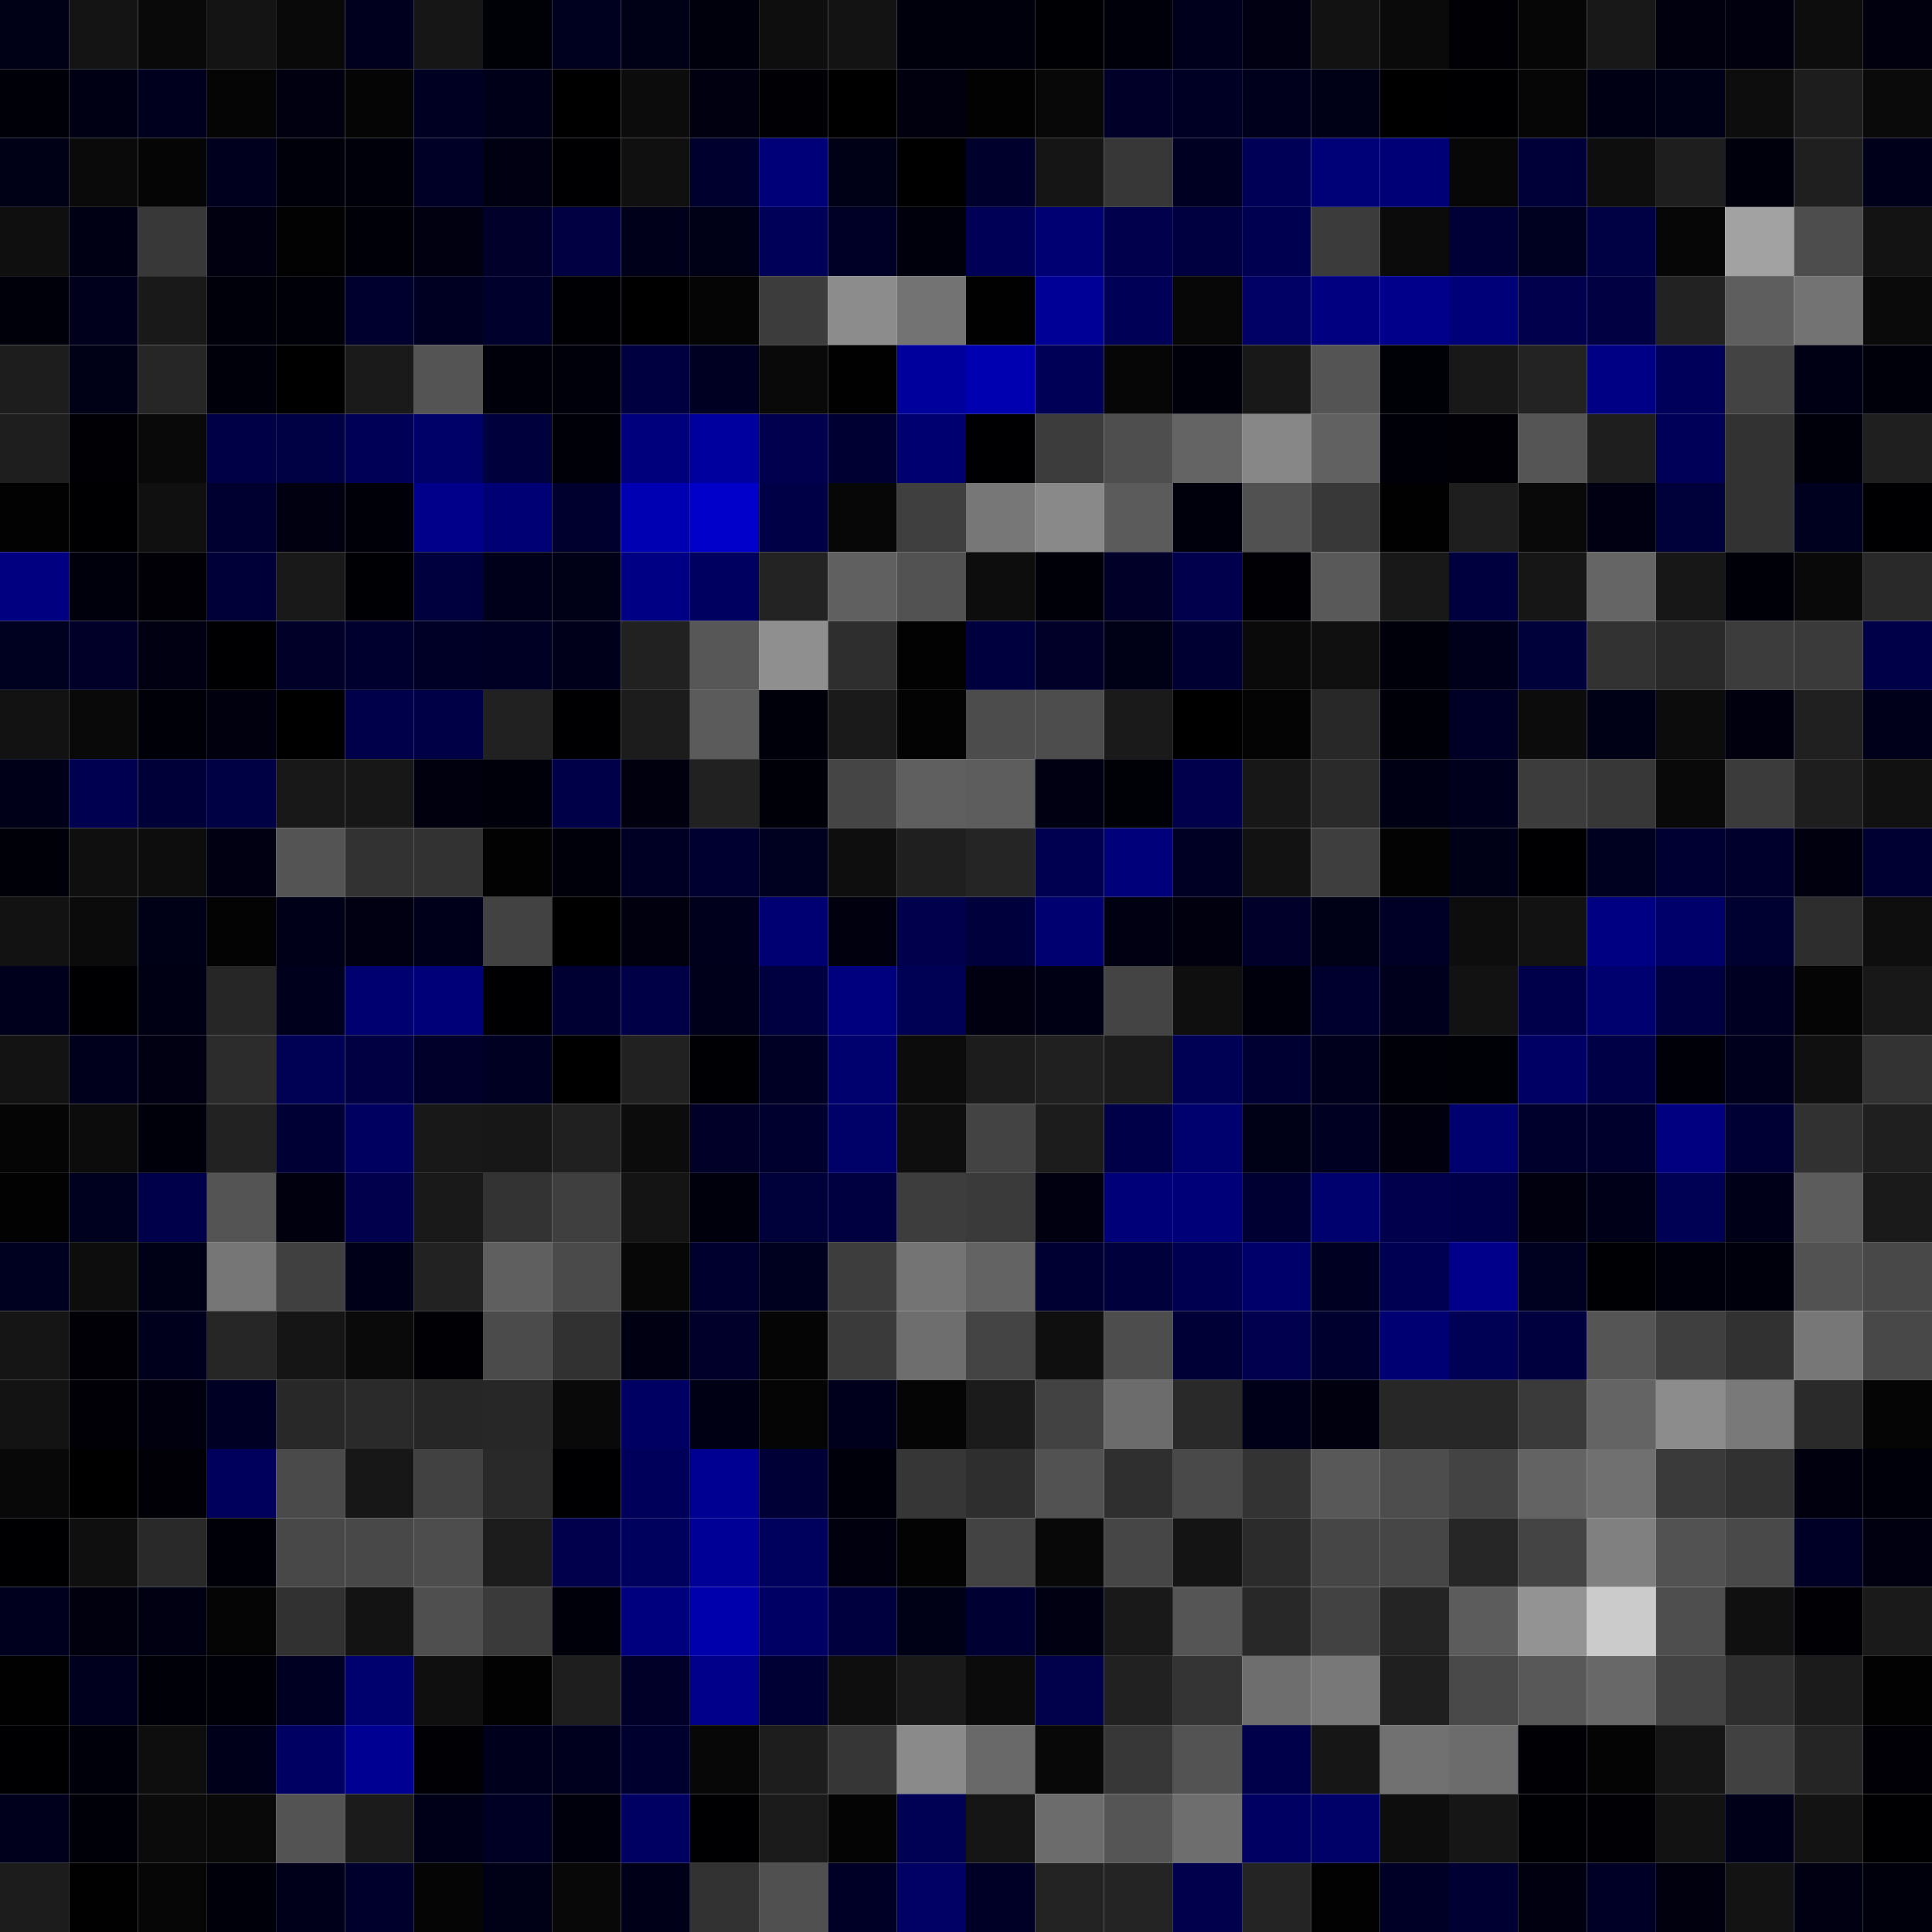 <svg xmlns="http://www.w3.org/2000/svg" width="56" height="56" viewBox="0 0 56 56"><g class="weights_image" id="node-514" stroke="none"><rect x="0" y="0" width="2" height="2" fill="#000017"/><rect x="2" y="0" width="2" height="2" fill="#141414"/><rect x="4" y="0" width="2" height="2" fill="#090909"/><rect x="6" y="0" width="2" height="2" fill="#141414"/><rect x="8" y="0" width="2" height="2" fill="#090909"/><rect x="10" y="0" width="2" height="2" fill="#00001e"/><rect x="12" y="0" width="2" height="2" fill="#161616"/><rect x="14" y="0" width="2" height="2" fill="#000007"/><rect x="16" y="0" width="2" height="2" fill="#00001f"/><rect x="18" y="0" width="2" height="2" fill="#000017"/><rect x="20" y="0" width="2" height="2" fill="#00000c"/><rect x="22" y="0" width="2" height="2" fill="#0e0e0e"/><rect x="24" y="0" width="2" height="2" fill="#131313"/><rect x="26" y="0" width="2" height="2" fill="#00000d"/><rect x="28" y="0" width="2" height="2" fill="#00000d"/><rect x="30" y="0" width="2" height="2" fill="#000004"/><rect x="32" y="0" width="2" height="2" fill="#00000a"/><rect x="34" y="0" width="2" height="2" fill="#00001c"/><rect x="36" y="0" width="2" height="2" fill="#000012"/><rect x="38" y="0" width="2" height="2" fill="#121212"/><rect x="40" y="0" width="2" height="2" fill="#0a0a0a"/><rect x="42" y="0" width="2" height="2" fill="#000005"/><rect x="44" y="0" width="2" height="2" fill="#060606"/><rect x="46" y="0" width="2" height="2" fill="#181818"/><rect x="48" y="0" width="2" height="2" fill="#00000e"/><rect x="50" y="0" width="2" height="2" fill="#00000f"/><rect x="52" y="0" width="2" height="2" fill="#0d0d0d"/><rect x="54" y="0" width="2" height="2" fill="#00000e"/><rect x="0" y="2" width="2" height="2" fill="#000008"/><rect x="2" y="2" width="2" height="2" fill="#000015"/><rect x="4" y="2" width="2" height="2" fill="#00001e"/><rect x="6" y="2" width="2" height="2" fill="#050505"/><rect x="8" y="2" width="2" height="2" fill="#000010"/><rect x="10" y="2" width="2" height="2" fill="#050505"/><rect x="12" y="2" width="2" height="2" fill="#000022"/><rect x="14" y="2" width="2" height="2" fill="#000019"/><rect x="16" y="2" width="2" height="2" fill="#000000"/><rect x="18" y="2" width="2" height="2" fill="#0c0c0c"/><rect x="20" y="2" width="2" height="2" fill="#000011"/><rect x="22" y="2" width="2" height="2" fill="#000005"/><rect x="24" y="2" width="2" height="2" fill="#000000"/><rect x="26" y="2" width="2" height="2" fill="#00000e"/><rect x="28" y="2" width="2" height="2" fill="#020202"/><rect x="30" y="2" width="2" height="2" fill="#080808"/><rect x="32" y="2" width="2" height="2" fill="#000029"/><rect x="34" y="2" width="2" height="2" fill="#000024"/><rect x="36" y="2" width="2" height="2" fill="#00001c"/><rect x="38" y="2" width="2" height="2" fill="#000016"/><rect x="40" y="2" width="2" height="2" fill="#000001"/><rect x="42" y="2" width="2" height="2" fill="#000002"/><rect x="44" y="2" width="2" height="2" fill="#060606"/><rect x="46" y="2" width="2" height="2" fill="#000014"/><rect x="48" y="2" width="2" height="2" fill="#000016"/><rect x="50" y="2" width="2" height="2" fill="#0d0d0d"/><rect x="52" y="2" width="2" height="2" fill="#1d1d1d"/><rect x="54" y="2" width="2" height="2" fill="#0a0a0a"/><rect x="0" y="4" width="2" height="2" fill="#000016"/><rect x="2" y="4" width="2" height="2" fill="#0a0a0a"/><rect x="4" y="4" width="2" height="2" fill="#050505"/><rect x="6" y="4" width="2" height="2" fill="#00001e"/><rect x="8" y="4" width="2" height="2" fill="#00000b"/><rect x="10" y="4" width="2" height="2" fill="#00000a"/><rect x="12" y="4" width="2" height="2" fill="#000027"/><rect x="14" y="4" width="2" height="2" fill="#000013"/><rect x="16" y="4" width="2" height="2" fill="#000002"/><rect x="18" y="4" width="2" height="2" fill="#101010"/><rect x="20" y="4" width="2" height="2" fill="#00002f"/><rect x="22" y="4" width="2" height="2" fill="#000078"/><rect x="24" y="4" width="2" height="2" fill="#000016"/><rect x="26" y="4" width="2" height="2" fill="#000001"/><rect x="28" y="4" width="2" height="2" fill="#00002d"/><rect x="30" y="4" width="2" height="2" fill="#151515"/><rect x="32" y="4" width="2" height="2" fill="#373737"/><rect x="34" y="4" width="2" height="2" fill="#000023"/><rect x="36" y="4" width="2" height="2" fill="#000057"/><rect x="38" y="4" width="2" height="2" fill="#000077"/><rect x="40" y="4" width="2" height="2" fill="#000076"/><rect x="42" y="4" width="2" height="2" fill="#070707"/><rect x="44" y="4" width="2" height="2" fill="#000038"/><rect x="46" y="4" width="2" height="2" fill="#0e0e0e"/><rect x="48" y="4" width="2" height="2" fill="#1e1e1e"/><rect x="50" y="4" width="2" height="2" fill="#00000c"/><rect x="52" y="4" width="2" height="2" fill="#1f1f1f"/><rect x="54" y="4" width="2" height="2" fill="#00001b"/><rect x="0" y="6" width="2" height="2" fill="#0f0f0f"/><rect x="2" y="6" width="2" height="2" fill="#000014"/><rect x="4" y="6" width="2" height="2" fill="#383838"/><rect x="6" y="6" width="2" height="2" fill="#000010"/><rect x="8" y="6" width="2" height="2" fill="#020202"/><rect x="10" y="6" width="2" height="2" fill="#000009"/><rect x="12" y="6" width="2" height="2" fill="#000011"/><rect x="14" y="6" width="2" height="2" fill="#00002b"/><rect x="16" y="6" width="2" height="2" fill="#000042"/><rect x="18" y="6" width="2" height="2" fill="#00001b"/><rect x="20" y="6" width="2" height="2" fill="#000017"/><rect x="22" y="6" width="2" height="2" fill="#000059"/><rect x="24" y="6" width="2" height="2" fill="#000027"/><rect x="26" y="6" width="2" height="2" fill="#00000c"/><rect x="28" y="6" width="2" height="2" fill="#000057"/><rect x="30" y="6" width="2" height="2" fill="#000072"/><rect x="32" y="6" width="2" height="2" fill="#00004d"/><rect x="34" y="6" width="2" height="2" fill="#000040"/><rect x="36" y="6" width="2" height="2" fill="#000050"/><rect x="38" y="6" width="2" height="2" fill="#3b3b3b"/><rect x="40" y="6" width="2" height="2" fill="#0b0b0b"/><rect x="42" y="6" width="2" height="2" fill="#000037"/><rect x="44" y="6" width="2" height="2" fill="#000021"/><rect x="46" y="6" width="2" height="2" fill="#000045"/><rect x="48" y="6" width="2" height="2" fill="#060606"/><rect x="50" y="6" width="2" height="2" fill="#a2a2a2"/><rect x="52" y="6" width="2" height="2" fill="#4d4d4d"/><rect x="54" y="6" width="2" height="2" fill="#131313"/><rect x="0" y="8" width="2" height="2" fill="#00000a"/><rect x="2" y="8" width="2" height="2" fill="#00001d"/><rect x="4" y="8" width="2" height="2" fill="#191919"/><rect x="6" y="8" width="2" height="2" fill="#00000b"/><rect x="8" y="8" width="2" height="2" fill="#000008"/><rect x="10" y="8" width="2" height="2" fill="#00002e"/><rect x="12" y="8" width="2" height="2" fill="#000023"/><rect x="14" y="8" width="2" height="2" fill="#00002d"/><rect x="16" y="8" width="2" height="2" fill="#000004"/><rect x="18" y="8" width="2" height="2" fill="#000000"/><rect x="20" y="8" width="2" height="2" fill="#050505"/><rect x="22" y="8" width="2" height="2" fill="#3c3c3c"/><rect x="24" y="8" width="2" height="2" fill="#8c8c8c"/><rect x="26" y="8" width="2" height="2" fill="#737373"/><rect x="28" y="8" width="2" height="2" fill="#010101"/><rect x="30" y="8" width="2" height="2" fill="#000096"/><rect x="32" y="8" width="2" height="2" fill="#000056"/><rect x="34" y="8" width="2" height="2" fill="#070707"/><rect x="36" y="8" width="2" height="2" fill="#000065"/><rect x="38" y="8" width="2" height="2" fill="#000080"/><rect x="40" y="8" width="2" height="2" fill="#00008b"/><rect x="42" y="8" width="2" height="2" fill="#000078"/><rect x="44" y="8" width="2" height="2" fill="#00004d"/><rect x="46" y="8" width="2" height="2" fill="#000043"/><rect x="48" y="8" width="2" height="2" fill="#222222"/><rect x="50" y="8" width="2" height="2" fill="#5e5e5e"/><rect x="52" y="8" width="2" height="2" fill="#737373"/><rect x="54" y="8" width="2" height="2" fill="#0a0a0a"/><rect x="0" y="10" width="2" height="2" fill="#1d1d1d"/><rect x="2" y="10" width="2" height="2" fill="#000017"/><rect x="4" y="10" width="2" height="2" fill="#262626"/><rect x="6" y="10" width="2" height="2" fill="#00000b"/><rect x="8" y="10" width="2" height="2" fill="#000001"/><rect x="10" y="10" width="2" height="2" fill="#1a1a1a"/><rect x="12" y="10" width="2" height="2" fill="#545454"/><rect x="14" y="10" width="2" height="2" fill="#00000a"/><rect x="16" y="10" width="2" height="2" fill="#00000b"/><rect x="18" y="10" width="2" height="2" fill="#000041"/><rect x="20" y="10" width="2" height="2" fill="#000022"/><rect x="22" y="10" width="2" height="2" fill="#090909"/><rect x="24" y="10" width="2" height="2" fill="#010101"/><rect x="26" y="10" width="2" height="2" fill="#00009d"/><rect x="28" y="10" width="2" height="2" fill="#0000b1"/><rect x="30" y="10" width="2" height="2" fill="#000056"/><rect x="32" y="10" width="2" height="2" fill="#060606"/><rect x="34" y="10" width="2" height="2" fill="#00000b"/><rect x="36" y="10" width="2" height="2" fill="#181818"/><rect x="38" y="10" width="2" height="2" fill="#545454"/><rect x="40" y="10" width="2" height="2" fill="#000007"/><rect x="42" y="10" width="2" height="2" fill="#181818"/><rect x="44" y="10" width="2" height="2" fill="#232323"/><rect x="46" y="10" width="2" height="2" fill="#000085"/><rect x="48" y="10" width="2" height="2" fill="#00005b"/><rect x="50" y="10" width="2" height="2" fill="#434343"/><rect x="52" y="10" width="2" height="2" fill="#000015"/><rect x="54" y="10" width="2" height="2" fill="#00000a"/><rect x="0" y="12" width="2" height="2" fill="#1e1e1e"/><rect x="2" y="12" width="2" height="2" fill="#000005"/><rect x="4" y="12" width="2" height="2" fill="#090909"/><rect x="6" y="12" width="2" height="2" fill="#000046"/><rect x="8" y="12" width="2" height="2" fill="#000044"/><rect x="10" y="12" width="2" height="2" fill="#000056"/><rect x="12" y="12" width="2" height="2" fill="#000069"/><rect x="14" y="12" width="2" height="2" fill="#00003d"/><rect x="16" y="12" width="2" height="2" fill="#000008"/><rect x="18" y="12" width="2" height="2" fill="#00007d"/><rect x="20" y="12" width="2" height="2" fill="#00009f"/><rect x="22" y="12" width="2" height="2" fill="#00004e"/><rect x="24" y="12" width="2" height="2" fill="#000033"/><rect x="26" y="12" width="2" height="2" fill="#000070"/><rect x="28" y="12" width="2" height="2" fill="#000002"/><rect x="30" y="12" width="2" height="2" fill="#3c3c3c"/><rect x="32" y="12" width="2" height="2" fill="#4e4e4e"/><rect x="34" y="12" width="2" height="2" fill="#646464"/><rect x="36" y="12" width="2" height="2" fill="#878787"/><rect x="38" y="12" width="2" height="2" fill="#616161"/><rect x="40" y="12" width="2" height="2" fill="#000009"/><rect x="42" y="12" width="2" height="2" fill="#000006"/><rect x="44" y="12" width="2" height="2" fill="#555555"/><rect x="46" y="12" width="2" height="2" fill="#1e1e1e"/><rect x="48" y="12" width="2" height="2" fill="#000059"/><rect x="50" y="12" width="2" height="2" fill="#323232"/><rect x="52" y="12" width="2" height="2" fill="#00000b"/><rect x="54" y="12" width="2" height="2" fill="#1f1f1f"/><rect x="0" y="14" width="2" height="2" fill="#020202"/><rect x="2" y="14" width="2" height="2" fill="#000003"/><rect x="4" y="14" width="2" height="2" fill="#101010"/><rect x="6" y="14" width="2" height="2" fill="#000030"/><rect x="8" y="14" width="2" height="2" fill="#000011"/><rect x="10" y="14" width="2" height="2" fill="#000008"/><rect x="12" y="14" width="2" height="2" fill="#00008a"/><rect x="14" y="14" width="2" height="2" fill="#000075"/><rect x="16" y="14" width="2" height="2" fill="#00002f"/><rect x="18" y="14" width="2" height="2" fill="#0000b2"/><rect x="20" y="14" width="2" height="2" fill="#0000ca"/><rect x="22" y="14" width="2" height="2" fill="#000046"/><rect x="24" y="14" width="2" height="2" fill="#070707"/><rect x="26" y="14" width="2" height="2" fill="#3f3f3f"/><rect x="28" y="14" width="2" height="2" fill="#777777"/><rect x="30" y="14" width="2" height="2" fill="#898989"/><rect x="32" y="14" width="2" height="2" fill="#5b5b5b"/><rect x="34" y="14" width="2" height="2" fill="#00000c"/><rect x="36" y="14" width="2" height="2" fill="#515151"/><rect x="38" y="14" width="2" height="2" fill="#383838"/><rect x="40" y="14" width="2" height="2" fill="#010101"/><rect x="42" y="14" width="2" height="2" fill="#1e1e1e"/><rect x="44" y="14" width="2" height="2" fill="#090909"/><rect x="46" y="14" width="2" height="2" fill="#000013"/><rect x="48" y="14" width="2" height="2" fill="#00003b"/><rect x="50" y="14" width="2" height="2" fill="#323232"/><rect x="52" y="14" width="2" height="2" fill="#00001f"/><rect x="54" y="14" width="2" height="2" fill="#000002"/><rect x="0" y="16" width="2" height="2" fill="#000081"/><rect x="2" y="16" width="2" height="2" fill="#00000d"/><rect x="4" y="16" width="2" height="2" fill="#000006"/><rect x="6" y="16" width="2" height="2" fill="#000038"/><rect x="8" y="16" width="2" height="2" fill="#191919"/><rect x="10" y="16" width="2" height="2" fill="#000004"/><rect x="12" y="16" width="2" height="2" fill="#00003e"/><rect x="14" y="16" width="2" height="2" fill="#00001b"/><rect x="16" y="16" width="2" height="2" fill="#000017"/><rect x="18" y="16" width="2" height="2" fill="#000084"/><rect x="20" y="16" width="2" height="2" fill="#000060"/><rect x="22" y="16" width="2" height="2" fill="#232323"/><rect x="24" y="16" width="2" height="2" fill="#606060"/><rect x="26" y="16" width="2" height="2" fill="#525252"/><rect x="28" y="16" width="2" height="2" fill="#0d0d0d"/><rect x="30" y="16" width="2" height="2" fill="#000008"/><rect x="32" y="16" width="2" height="2" fill="#000028"/><rect x="34" y="16" width="2" height="2" fill="#00004d"/><rect x="36" y="16" width="2" height="2" fill="#000005"/><rect x="38" y="16" width="2" height="2" fill="#595959"/><rect x="40" y="16" width="2" height="2" fill="#181818"/><rect x="42" y="16" width="2" height="2" fill="#00003e"/><rect x="44" y="16" width="2" height="2" fill="#161616"/><rect x="46" y="16" width="2" height="2" fill="#656565"/><rect x="48" y="16" width="2" height="2" fill="#171717"/><rect x="50" y="16" width="2" height="2" fill="#000009"/><rect x="52" y="16" width="2" height="2" fill="#090909"/><rect x="54" y="16" width="2" height="2" fill="#292929"/><rect x="0" y="18" width="2" height="2" fill="#000020"/><rect x="2" y="18" width="2" height="2" fill="#000028"/><rect x="4" y="18" width="2" height="2" fill="#000012"/><rect x="6" y="18" width="2" height="2" fill="#000002"/><rect x="8" y="18" width="2" height="2" fill="#000029"/><rect x="10" y="18" width="2" height="2" fill="#00002f"/><rect x="12" y="18" width="2" height="2" fill="#000026"/><rect x="14" y="18" width="2" height="2" fill="#000024"/><rect x="16" y="18" width="2" height="2" fill="#00001a"/><rect x="18" y="18" width="2" height="2" fill="#212121"/><rect x="20" y="18" width="2" height="2" fill="#575757"/><rect x="22" y="18" width="2" height="2" fill="#8f8f8f"/><rect x="24" y="18" width="2" height="2" fill="#2e2e2e"/><rect x="26" y="18" width="2" height="2" fill="#020202"/><rect x="28" y="18" width="2" height="2" fill="#00003f"/><rect x="30" y="18" width="2" height="2" fill="#000028"/><rect x="32" y="18" width="2" height="2" fill="#000016"/><rect x="34" y="18" width="2" height="2" fill="#000032"/><rect x="36" y="18" width="2" height="2" fill="#0a0a0a"/><rect x="38" y="18" width="2" height="2" fill="#101010"/><rect x="40" y="18" width="2" height="2" fill="#00000a"/><rect x="42" y="18" width="2" height="2" fill="#00001b"/><rect x="44" y="18" width="2" height="2" fill="#00003a"/><rect x="46" y="18" width="2" height="2" fill="#323232"/><rect x="48" y="18" width="2" height="2" fill="#292929"/><rect x="50" y="18" width="2" height="2" fill="#3c3c3c"/><rect x="52" y="18" width="2" height="2" fill="#3a3a3a"/><rect x="54" y="18" width="2" height="2" fill="#000048"/><rect x="0" y="20" width="2" height="2" fill="#121212"/><rect x="2" y="20" width="2" height="2" fill="#090909"/><rect x="4" y="20" width="2" height="2" fill="#000008"/><rect x="6" y="20" width="2" height="2" fill="#00000e"/><rect x="8" y="20" width="2" height="2" fill="#000001"/><rect x="10" y="20" width="2" height="2" fill="#00004a"/><rect x="12" y="20" width="2" height="2" fill="#000046"/><rect x="14" y="20" width="2" height="2" fill="#212121"/><rect x="16" y="20" width="2" height="2" fill="#000003"/><rect x="18" y="20" width="2" height="2" fill="#1c1c1c"/><rect x="20" y="20" width="2" height="2" fill="#5b5b5b"/><rect x="22" y="20" width="2" height="2" fill="#00000b"/><rect x="24" y="20" width="2" height="2" fill="#1a1a1a"/><rect x="26" y="20" width="2" height="2" fill="#030303"/><rect x="28" y="20" width="2" height="2" fill="#4c4c4c"/><rect x="30" y="20" width="2" height="2" fill="#4d4d4d"/><rect x="32" y="20" width="2" height="2" fill="#1a1a1a"/><rect x="34" y="20" width="2" height="2" fill="#000001"/><rect x="36" y="20" width="2" height="2" fill="#040404"/><rect x="38" y="20" width="2" height="2" fill="#282828"/><rect x="40" y="20" width="2" height="2" fill="#000008"/><rect x="42" y="20" width="2" height="2" fill="#000027"/><rect x="44" y="20" width="2" height="2" fill="#0c0c0c"/><rect x="46" y="20" width="2" height="2" fill="#000017"/><rect x="48" y="20" width="2" height="2" fill="#0c0c0c"/><rect x="50" y="20" width="2" height="2" fill="#00000f"/><rect x="52" y="20" width="2" height="2" fill="#202020"/><rect x="54" y="20" width="2" height="2" fill="#00001a"/><rect x="0" y="22" width="2" height="2" fill="#000018"/><rect x="2" y="22" width="2" height="2" fill="#000051"/><rect x="4" y="22" width="2" height="2" fill="#000038"/><rect x="6" y="22" width="2" height="2" fill="#000044"/><rect x="8" y="22" width="2" height="2" fill="#181818"/><rect x="10" y="22" width="2" height="2" fill="#171717"/><rect x="12" y="22" width="2" height="2" fill="#00000e"/><rect x="14" y="22" width="2" height="2" fill="#00000b"/><rect x="16" y="22" width="2" height="2" fill="#000048"/><rect x="18" y="22" width="2" height="2" fill="#00000e"/><rect x="20" y="22" width="2" height="2" fill="#212121"/><rect x="22" y="22" width="2" height="2" fill="#000008"/><rect x="24" y="22" width="2" height="2" fill="#454545"/><rect x="26" y="22" width="2" height="2" fill="#5f5f5f"/><rect x="28" y="22" width="2" height="2" fill="#5d5d5d"/><rect x="30" y="22" width="2" height="2" fill="#000013"/><rect x="32" y="22" width="2" height="2" fill="#000007"/><rect x="34" y="22" width="2" height="2" fill="#00004d"/><rect x="36" y="22" width="2" height="2" fill="#171717"/><rect x="38" y="22" width="2" height="2" fill="#2a2a2a"/><rect x="40" y="22" width="2" height="2" fill="#000014"/><rect x="42" y="22" width="2" height="2" fill="#00001c"/><rect x="44" y="22" width="2" height="2" fill="#3c3c3c"/><rect x="46" y="22" width="2" height="2" fill="#373737"/><rect x="48" y="22" width="2" height="2" fill="#090909"/><rect x="50" y="22" width="2" height="2" fill="#3b3b3b"/><rect x="52" y="22" width="2" height="2" fill="#1e1e1e"/><rect x="54" y="22" width="2" height="2" fill="#111111"/><rect x="0" y="24" width="2" height="2" fill="#000008"/><rect x="2" y="24" width="2" height="2" fill="#0f0f0f"/><rect x="4" y="24" width="2" height="2" fill="#0d0d0d"/><rect x="6" y="24" width="2" height="2" fill="#000013"/><rect x="8" y="24" width="2" height="2" fill="#545454"/><rect x="10" y="24" width="2" height="2" fill="#323232"/><rect x="12" y="24" width="2" height="2" fill="#323232"/><rect x="14" y="24" width="2" height="2" fill="#020202"/><rect x="16" y="24" width="2" height="2" fill="#00000b"/><rect x="18" y="24" width="2" height="2" fill="#000025"/><rect x="20" y="24" width="2" height="2" fill="#000030"/><rect x="22" y="24" width="2" height="2" fill="#000020"/><rect x="24" y="24" width="2" height="2" fill="#0e0e0e"/><rect x="26" y="24" width="2" height="2" fill="#1f1f1f"/><rect x="28" y="24" width="2" height="2" fill="#252525"/><rect x="30" y="24" width="2" height="2" fill="#000051"/><rect x="32" y="24" width="2" height="2" fill="#00007b"/><rect x="34" y="24" width="2" height="2" fill="#000025"/><rect x="36" y="24" width="2" height="2" fill="#121212"/><rect x="38" y="24" width="2" height="2" fill="#3e3e3e"/><rect x="40" y="24" width="2" height="2" fill="#030303"/><rect x="42" y="24" width="2" height="2" fill="#000016"/><rect x="44" y="24" width="2" height="2" fill="#000002"/><rect x="46" y="24" width="2" height="2" fill="#000021"/><rect x="48" y="24" width="2" height="2" fill="#000032"/><rect x="50" y="24" width="2" height="2" fill="#00002d"/><rect x="52" y="24" width="2" height="2" fill="#00000f"/><rect x="54" y="24" width="2" height="2" fill="#000032"/><rect x="0" y="26" width="2" height="2" fill="#121212"/><rect x="2" y="26" width="2" height="2" fill="#0b0b0b"/><rect x="4" y="26" width="2" height="2" fill="#000017"/><rect x="6" y="26" width="2" height="2" fill="#030303"/><rect x="8" y="26" width="2" height="2" fill="#000018"/><rect x="10" y="26" width="2" height="2" fill="#000012"/><rect x="12" y="26" width="2" height="2" fill="#00001b"/><rect x="14" y="26" width="2" height="2" fill="#424242"/><rect x="16" y="26" width="2" height="2" fill="#000000"/><rect x="18" y="26" width="2" height="2" fill="#00000f"/><rect x="20" y="26" width="2" height="2" fill="#00001c"/><rect x="22" y="26" width="2" height="2" fill="#000072"/><rect x="24" y="26" width="2" height="2" fill="#00000f"/><rect x="26" y="26" width="2" height="2" fill="#00004d"/><rect x="28" y="26" width="2" height="2" fill="#00003c"/><rect x="30" y="26" width="2" height="2" fill="#000070"/><rect x="32" y="26" width="2" height="2" fill="#000013"/><rect x="34" y="26" width="2" height="2" fill="#00000e"/><rect x="36" y="26" width="2" height="2" fill="#00002b"/><rect x="38" y="26" width="2" height="2" fill="#000017"/><rect x="40" y="26" width="2" height="2" fill="#000027"/><rect x="42" y="26" width="2" height="2" fill="#0d0d0d"/><rect x="44" y="26" width="2" height="2" fill="#121212"/><rect x="46" y="26" width="2" height="2" fill="#000082"/><rect x="48" y="26" width="2" height="2" fill="#00006a"/><rect x="50" y="26" width="2" height="2" fill="#000031"/><rect x="52" y="26" width="2" height="2" fill="#2d2d2d"/><rect x="54" y="26" width="2" height="2" fill="#0e0e0e"/><rect x="0" y="28" width="2" height="2" fill="#00001c"/><rect x="2" y="28" width="2" height="2" fill="#000003"/><rect x="4" y="28" width="2" height="2" fill="#000015"/><rect x="6" y="28" width="2" height="2" fill="#262626"/><rect x="8" y="28" width="2" height="2" fill="#00001d"/><rect x="10" y="28" width="2" height="2" fill="#000070"/><rect x="12" y="28" width="2" height="2" fill="#000078"/><rect x="14" y="28" width="2" height="2" fill="#000003"/><rect x="16" y="28" width="2" height="2" fill="#000032"/><rect x="18" y="28" width="2" height="2" fill="#000047"/><rect x="20" y="28" width="2" height="2" fill="#00001b"/><rect x="22" y="28" width="2" height="2" fill="#000041"/><rect x="24" y="28" width="2" height="2" fill="#00007f"/><rect x="26" y="28" width="2" height="2" fill="#000055"/><rect x="28" y="28" width="2" height="2" fill="#000010"/><rect x="30" y="28" width="2" height="2" fill="#000015"/><rect x="32" y="28" width="2" height="2" fill="#444444"/><rect x="34" y="28" width="2" height="2" fill="#0f0f0f"/><rect x="36" y="28" width="2" height="2" fill="#00000d"/><rect x="38" y="28" width="2" height="2" fill="#00002f"/><rect x="40" y="28" width="2" height="2" fill="#00001c"/><rect x="42" y="28" width="2" height="2" fill="#121212"/><rect x="44" y="28" width="2" height="2" fill="#00004a"/><rect x="46" y="28" width="2" height="2" fill="#00006f"/><rect x="48" y="28" width="2" height="2" fill="#000041"/><rect x="50" y="28" width="2" height="2" fill="#000022"/><rect x="52" y="28" width="2" height="2" fill="#050505"/><rect x="54" y="28" width="2" height="2" fill="#181818"/><rect x="0" y="30" width="2" height="2" fill="#131313"/><rect x="2" y="30" width="2" height="2" fill="#00001c"/><rect x="4" y="30" width="2" height="2" fill="#000012"/><rect x="6" y="30" width="2" height="2" fill="#2c2c2c"/><rect x="8" y="30" width="2" height="2" fill="#000054"/><rect x="10" y="30" width="2" height="2" fill="#000042"/><rect x="12" y="30" width="2" height="2" fill="#00002a"/><rect x="14" y="30" width="2" height="2" fill="#000022"/><rect x="16" y="30" width="2" height="2" fill="#000000"/><rect x="18" y="30" width="2" height="2" fill="#212121"/><rect x="20" y="30" width="2" height="2" fill="#000004"/><rect x="22" y="30" width="2" height="2" fill="#000024"/><rect x="24" y="30" width="2" height="2" fill="#00006f"/><rect x="26" y="30" width="2" height="2" fill="#0c0c0c"/><rect x="28" y="30" width="2" height="2" fill="#1c1c1c"/><rect x="30" y="30" width="2" height="2" fill="#202020"/><rect x="32" y="30" width="2" height="2" fill="#1c1c1c"/><rect x="34" y="30" width="2" height="2" fill="#000054"/><rect x="36" y="30" width="2" height="2" fill="#000032"/><rect x="38" y="30" width="2" height="2" fill="#00001c"/><rect x="40" y="30" width="2" height="2" fill="#000008"/><rect x="42" y="30" width="2" height="2" fill="#000007"/><rect x="44" y="30" width="2" height="2" fill="#000064"/><rect x="46" y="30" width="2" height="2" fill="#000046"/><rect x="48" y="30" width="2" height="2" fill="#000009"/><rect x="50" y="30" width="2" height="2" fill="#00001d"/><rect x="52" y="30" width="2" height="2" fill="#101010"/><rect x="54" y="30" width="2" height="2" fill="#333333"/><rect x="0" y="32" width="2" height="2" fill="#050505"/><rect x="2" y="32" width="2" height="2" fill="#0c0c0c"/><rect x="4" y="32" width="2" height="2" fill="#00000b"/><rect x="6" y="32" width="2" height="2" fill="#222222"/><rect x="8" y="32" width="2" height="2" fill="#000034"/><rect x="10" y="32" width="2" height="2" fill="#000061"/><rect x="12" y="32" width="2" height="2" fill="#181818"/><rect x="14" y="32" width="2" height="2" fill="#171717"/><rect x="16" y="32" width="2" height="2" fill="#202020"/><rect x="18" y="32" width="2" height="2" fill="#0c0c0c"/><rect x="20" y="32" width="2" height="2" fill="#000028"/><rect x="22" y="32" width="2" height="2" fill="#00002e"/><rect x="24" y="32" width="2" height="2" fill="#000069"/><rect x="26" y="32" width="2" height="2" fill="#0e0e0e"/><rect x="28" y="32" width="2" height="2" fill="#434343"/><rect x="30" y="32" width="2" height="2" fill="#1c1c1c"/><rect x="32" y="32" width="2" height="2" fill="#000049"/><rect x="34" y="32" width="2" height="2" fill="#00006e"/><rect x="36" y="32" width="2" height="2" fill="#000017"/><rect x="38" y="32" width="2" height="2" fill="#000022"/><rect x="40" y="32" width="2" height="2" fill="#00000f"/><rect x="42" y="32" width="2" height="2" fill="#00006e"/><rect x="44" y="32" width="2" height="2" fill="#00002d"/><rect x="46" y="32" width="2" height="2" fill="#00002c"/><rect x="48" y="32" width="2" height="2" fill="#000080"/><rect x="50" y="32" width="2" height="2" fill="#000035"/><rect x="52" y="32" width="2" height="2" fill="#313131"/><rect x="54" y="32" width="2" height="2" fill="#1f1f1f"/><rect x="0" y="34" width="2" height="2" fill="#020202"/><rect x="2" y="34" width="2" height="2" fill="#00001f"/><rect x="4" y="34" width="2" height="2" fill="#00004a"/><rect x="6" y="34" width="2" height="2" fill="#545454"/><rect x="8" y="34" width="2" height="2" fill="#00000e"/><rect x="10" y="34" width="2" height="2" fill="#00004d"/><rect x="12" y="34" width="2" height="2" fill="#191919"/><rect x="14" y="34" width="2" height="2" fill="#333333"/><rect x="16" y="34" width="2" height="2" fill="#3f3f3f"/><rect x="18" y="34" width="2" height="2" fill="#141414"/><rect x="20" y="34" width="2" height="2" fill="#00000d"/><rect x="22" y="34" width="2" height="2" fill="#00003a"/><rect x="24" y="34" width="2" height="2" fill="#000040"/><rect x="26" y="34" width="2" height="2" fill="#3d3d3d"/><rect x="28" y="34" width="2" height="2" fill="#3a3a3a"/><rect x="30" y="34" width="2" height="2" fill="#000011"/><rect x="32" y="34" width="2" height="2" fill="#000078"/><rect x="34" y="34" width="2" height="2" fill="#000079"/><rect x="36" y="34" width="2" height="2" fill="#000032"/><rect x="38" y="34" width="2" height="2" fill="#00006f"/><rect x="40" y="34" width="2" height="2" fill="#00004d"/><rect x="42" y="34" width="2" height="2" fill="#000049"/><rect x="44" y="34" width="2" height="2" fill="#00000f"/><rect x="46" y="34" width="2" height="2" fill="#000019"/><rect x="48" y="34" width="2" height="2" fill="#000054"/><rect x="50" y="34" width="2" height="2" fill="#000018"/><rect x="52" y="34" width="2" height="2" fill="#5c5c5c"/><rect x="54" y="34" width="2" height="2" fill="#1a1a1a"/><rect x="0" y="36" width="2" height="2" fill="#000020"/><rect x="2" y="36" width="2" height="2" fill="#0d0d0d"/><rect x="4" y="36" width="2" height="2" fill="#000016"/><rect x="6" y="36" width="2" height="2" fill="#767676"/><rect x="8" y="36" width="2" height="2" fill="#404040"/><rect x="10" y="36" width="2" height="2" fill="#000018"/><rect x="12" y="36" width="2" height="2" fill="#222222"/><rect x="14" y="36" width="2" height="2" fill="#5f5f5f"/><rect x="16" y="36" width="2" height="2" fill="#4a4a4a"/><rect x="18" y="36" width="2" height="2" fill="#070707"/><rect x="20" y="36" width="2" height="2" fill="#00002f"/><rect x="22" y="36" width="2" height="2" fill="#00001f"/><rect x="24" y="36" width="2" height="2" fill="#3d3d3d"/><rect x="26" y="36" width="2" height="2" fill="#747474"/><rect x="28" y="36" width="2" height="2" fill="#636363"/><rect x="30" y="36" width="2" height="2" fill="#000032"/><rect x="32" y="36" width="2" height="2" fill="#00003c"/><rect x="34" y="36" width="2" height="2" fill="#000050"/><rect x="36" y="36" width="2" height="2" fill="#00006b"/><rect x="38" y="36" width="2" height="2" fill="#000023"/><rect x="40" y="36" width="2" height="2" fill="#000052"/><rect x="42" y="36" width="2" height="2" fill="#00008a"/><rect x="44" y="36" width="2" height="2" fill="#000020"/><rect x="46" y="36" width="2" height="2" fill="#000004"/><rect x="48" y="36" width="2" height="2" fill="#00000d"/><rect x="50" y="36" width="2" height="2" fill="#00000d"/><rect x="52" y="36" width="2" height="2" fill="#525252"/><rect x="54" y="36" width="2" height="2" fill="#484848"/><rect x="0" y="38" width="2" height="2" fill="#151515"/><rect x="2" y="38" width="2" height="2" fill="#000006"/><rect x="4" y="38" width="2" height="2" fill="#00001c"/><rect x="6" y="38" width="2" height="2" fill="#262626"/><rect x="8" y="38" width="2" height="2" fill="#151515"/><rect x="10" y="38" width="2" height="2" fill="#0a0a0a"/><rect x="12" y="38" width="2" height="2" fill="#000005"/><rect x="14" y="38" width="2" height="2" fill="#4b4b4b"/><rect x="16" y="38" width="2" height="2" fill="#313131"/><rect x="18" y="38" width="2" height="2" fill="#000013"/><rect x="20" y="38" width="2" height="2" fill="#00002a"/><rect x="22" y="38" width="2" height="2" fill="#050505"/><rect x="24" y="38" width="2" height="2" fill="#3a3a3a"/><rect x="26" y="38" width="2" height="2" fill="#6e6e6e"/><rect x="28" y="38" width="2" height="2" fill="#444444"/><rect x="30" y="38" width="2" height="2" fill="#0f0f0f"/><rect x="32" y="38" width="2" height="2" fill="#4d4d4d"/><rect x="34" y="38" width="2" height="2" fill="#000037"/><rect x="36" y="38" width="2" height="2" fill="#00004e"/><rect x="38" y="38" width="2" height="2" fill="#00002f"/><rect x="40" y="38" width="2" height="2" fill="#000073"/><rect x="42" y="38" width="2" height="2" fill="#000054"/><rect x="44" y="38" width="2" height="2" fill="#00003f"/><rect x="46" y="38" width="2" height="2" fill="#555555"/><rect x="48" y="38" width="2" height="2" fill="#3f3f3f"/><rect x="50" y="38" width="2" height="2" fill="#313131"/><rect x="52" y="38" width="2" height="2" fill="#777777"/><rect x="54" y="38" width="2" height="2" fill="#484848"/><rect x="0" y="40" width="2" height="2" fill="#131313"/><rect x="2" y="40" width="2" height="2" fill="#000006"/><rect x="4" y="40" width="2" height="2" fill="#00000e"/><rect x="6" y="40" width="2" height="2" fill="#000025"/><rect x="8" y="40" width="2" height="2" fill="#282828"/><rect x="10" y="40" width="2" height="2" fill="#2a2a2a"/><rect x="12" y="40" width="2" height="2" fill="#262626"/><rect x="14" y="40" width="2" height="2" fill="#272727"/><rect x="16" y="40" width="2" height="2" fill="#090909"/><rect x="18" y="40" width="2" height="2" fill="#000063"/><rect x="20" y="40" width="2" height="2" fill="#000014"/><rect x="22" y="40" width="2" height="2" fill="#050505"/><rect x="24" y="40" width="2" height="2" fill="#00001d"/><rect x="26" y="40" width="2" height="2" fill="#050505"/><rect x="28" y="40" width="2" height="2" fill="#1b1b1b"/><rect x="30" y="40" width="2" height="2" fill="#424242"/><rect x="32" y="40" width="2" height="2" fill="#6c6c6c"/><rect x="34" y="40" width="2" height="2" fill="#292929"/><rect x="36" y="40" width="2" height="2" fill="#000018"/><rect x="38" y="40" width="2" height="2" fill="#00000f"/><rect x="40" y="40" width="2" height="2" fill="#272727"/><rect x="42" y="40" width="2" height="2" fill="#272727"/><rect x="44" y="40" width="2" height="2" fill="#3a3a3a"/><rect x="46" y="40" width="2" height="2" fill="#646464"/><rect x="48" y="40" width="2" height="2" fill="#8c8c8c"/><rect x="50" y="40" width="2" height="2" fill="#797979"/><rect x="52" y="40" width="2" height="2" fill="#2a2a2a"/><rect x="54" y="40" width="2" height="2" fill="#050505"/><rect x="0" y="42" width="2" height="2" fill="#080808"/><rect x="2" y="42" width="2" height="2" fill="#000001"/><rect x="4" y="42" width="2" height="2" fill="#000006"/><rect x="6" y="42" width="2" height="2" fill="#00005c"/><rect x="8" y="42" width="2" height="2" fill="#4a4a4a"/><rect x="10" y="42" width="2" height="2" fill="#171717"/><rect x="12" y="42" width="2" height="2" fill="#414141"/><rect x="14" y="42" width="2" height="2" fill="#292929"/><rect x="16" y="42" width="2" height="2" fill="#000002"/><rect x="18" y="42" width="2" height="2" fill="#00005b"/><rect x="20" y="42" width="2" height="2" fill="#000092"/><rect x="22" y="42" width="2" height="2" fill="#000037"/><rect x="24" y="42" width="2" height="2" fill="#00000a"/><rect x="26" y="42" width="2" height="2" fill="#363636"/><rect x="28" y="42" width="2" height="2" fill="#2e2e2e"/><rect x="30" y="42" width="2" height="2" fill="#525252"/><rect x="32" y="42" width="2" height="2" fill="#2f2f2f"/><rect x="34" y="42" width="2" height="2" fill="#494949"/><rect x="36" y="42" width="2" height="2" fill="#333333"/><rect x="38" y="42" width="2" height="2" fill="#585858"/><rect x="40" y="42" width="2" height="2" fill="#4d4d4d"/><rect x="42" y="42" width="2" height="2" fill="#434343"/><rect x="44" y="42" width="2" height="2" fill="#636363"/><rect x="46" y="42" width="2" height="2" fill="#707070"/><rect x="48" y="42" width="2" height="2" fill="#3a3a3a"/><rect x="50" y="42" width="2" height="2" fill="#313131"/><rect x="52" y="42" width="2" height="2" fill="#00000e"/><rect x="54" y="42" width="2" height="2" fill="#00000a"/><rect x="0" y="44" width="2" height="2" fill="#000003"/><rect x="2" y="44" width="2" height="2" fill="#0f0f0f"/><rect x="4" y="44" width="2" height="2" fill="#292929"/><rect x="6" y="44" width="2" height="2" fill="#000008"/><rect x="8" y="44" width="2" height="2" fill="#484848"/><rect x="10" y="44" width="2" height="2" fill="#484848"/><rect x="12" y="44" width="2" height="2" fill="#4d4d4d"/><rect x="14" y="44" width="2" height="2" fill="#1c1c1c"/><rect x="16" y="44" width="2" height="2" fill="#00004d"/><rect x="18" y="44" width="2" height="2" fill="#00005d"/><rect x="20" y="44" width="2" height="2" fill="#000096"/><rect x="22" y="44" width="2" height="2" fill="#00005d"/><rect x="24" y="44" width="2" height="2" fill="#00000e"/><rect x="26" y="44" width="2" height="2" fill="#030303"/><rect x="28" y="44" width="2" height="2" fill="#434343"/><rect x="30" y="44" width="2" height="2" fill="#080808"/><rect x="32" y="44" width="2" height="2" fill="#464646"/><rect x="34" y="44" width="2" height="2" fill="#141414"/><rect x="36" y="44" width="2" height="2" fill="#2b2b2b"/><rect x="38" y="44" width="2" height="2" fill="#464646"/><rect x="40" y="44" width="2" height="2" fill="#464646"/><rect x="42" y="44" width="2" height="2" fill="#262626"/><rect x="44" y="44" width="2" height="2" fill="#444444"/><rect x="46" y="44" width="2" height="2" fill="#808080"/><rect x="48" y="44" width="2" height="2" fill="#525252"/><rect x="50" y="44" width="2" height="2" fill="#494949"/><rect x="52" y="44" width="2" height="2" fill="#000026"/><rect x="54" y="44" width="2" height="2" fill="#000011"/><rect x="0" y="46" width="2" height="2" fill="#00001e"/><rect x="2" y="46" width="2" height="2" fill="#00000f"/><rect x="4" y="46" width="2" height="2" fill="#000013"/><rect x="6" y="46" width="2" height="2" fill="#050505"/><rect x="8" y="46" width="2" height="2" fill="#313131"/><rect x="10" y="46" width="2" height="2" fill="#131313"/><rect x="12" y="46" width="2" height="2" fill="#4f4f4f"/><rect x="14" y="46" width="2" height="2" fill="#3a3a3a"/><rect x="16" y="46" width="2" height="2" fill="#00000a"/><rect x="18" y="46" width="2" height="2" fill="#00007e"/><rect x="20" y="46" width="2" height="2" fill="#0000ac"/><rect x="22" y="46" width="2" height="2" fill="#000064"/><rect x="24" y="46" width="2" height="2" fill="#00003e"/><rect x="26" y="46" width="2" height="2" fill="#000016"/><rect x="28" y="46" width="2" height="2" fill="#000033"/><rect x="30" y="46" width="2" height="2" fill="#000013"/><rect x="32" y="46" width="2" height="2" fill="#191919"/><rect x="34" y="46" width="2" height="2" fill="#555555"/><rect x="36" y="46" width="2" height="2" fill="#282828"/><rect x="38" y="46" width="2" height="2" fill="#424242"/><rect x="40" y="46" width="2" height="2" fill="#242424"/><rect x="42" y="46" width="2" height="2" fill="#5c5c5c"/><rect x="44" y="46" width="2" height="2" fill="#939393"/><rect x="46" y="46" width="2" height="2" fill="#cbcbcb"/><rect x="48" y="46" width="2" height="2" fill="#4e4e4e"/><rect x="50" y="46" width="2" height="2" fill="#101010"/><rect x="52" y="46" width="2" height="2" fill="#000005"/><rect x="54" y="46" width="2" height="2" fill="#1a1a1a"/><rect x="0" y="48" width="2" height="2" fill="#010101"/><rect x="2" y="48" width="2" height="2" fill="#00001e"/><rect x="4" y="48" width="2" height="2" fill="#000008"/><rect x="6" y="48" width="2" height="2" fill="#000009"/><rect x="8" y="48" width="2" height="2" fill="#000023"/><rect x="10" y="48" width="2" height="2" fill="#00006e"/><rect x="12" y="48" width="2" height="2" fill="#0f0f0f"/><rect x="14" y="48" width="2" height="2" fill="#020202"/><rect x="16" y="48" width="2" height="2" fill="#1e1e1e"/><rect x="18" y="48" width="2" height="2" fill="#000029"/><rect x="20" y="48" width="2" height="2" fill="#00008b"/><rect x="22" y="48" width="2" height="2" fill="#000035"/><rect x="24" y="48" width="2" height="2" fill="#0e0e0e"/><rect x="26" y="48" width="2" height="2" fill="#191919"/><rect x="28" y="48" width="2" height="2" fill="#0b0b0b"/><rect x="30" y="48" width="2" height="2" fill="#00004b"/><rect x="32" y="48" width="2" height="2" fill="#212121"/><rect x="34" y="48" width="2" height="2" fill="#343434"/><rect x="36" y="48" width="2" height="2" fill="#6e6e6e"/><rect x="38" y="48" width="2" height="2" fill="#787878"/><rect x="40" y="48" width="2" height="2" fill="#1f1f1f"/><rect x="42" y="48" width="2" height="2" fill="#494949"/><rect x="44" y="48" width="2" height="2" fill="#585858"/><rect x="46" y="48" width="2" height="2" fill="#686868"/><rect x="48" y="48" width="2" height="2" fill="#434343"/><rect x="50" y="48" width="2" height="2" fill="#2e2e2e"/><rect x="52" y="48" width="2" height="2" fill="#1b1b1b"/><rect x="54" y="48" width="2" height="2" fill="#020202"/><rect x="0" y="50" width="2" height="2" fill="#000003"/><rect x="2" y="50" width="2" height="2" fill="#00000a"/><rect x="4" y="50" width="2" height="2" fill="#0e0e0e"/><rect x="6" y="50" width="2" height="2" fill="#00001b"/><rect x="8" y="50" width="2" height="2" fill="#000063"/><rect x="10" y="50" width="2" height="2" fill="#000092"/><rect x="12" y="50" width="2" height="2" fill="#000005"/><rect x="14" y="50" width="2" height="2" fill="#00001d"/><rect x="16" y="50" width="2" height="2" fill="#00001e"/><rect x="18" y="50" width="2" height="2" fill="#00002e"/><rect x="20" y="50" width="2" height="2" fill="#070707"/><rect x="22" y="50" width="2" height="2" fill="#1d1d1d"/><rect x="24" y="50" width="2" height="2" fill="#363636"/><rect x="26" y="50" width="2" height="2" fill="#8a8a8a"/><rect x="28" y="50" width="2" height="2" fill="#696969"/><rect x="30" y="50" width="2" height="2" fill="#080808"/><rect x="32" y="50" width="2" height="2" fill="#373737"/><rect x="34" y="50" width="2" height="2" fill="#535353"/><rect x="36" y="50" width="2" height="2" fill="#00004a"/><rect x="38" y="50" width="2" height="2" fill="#161616"/><rect x="40" y="50" width="2" height="2" fill="#717171"/><rect x="42" y="50" width="2" height="2" fill="#6c6c6c"/><rect x="44" y="50" width="2" height="2" fill="#000005"/><rect x="46" y="50" width="2" height="2" fill="#040404"/><rect x="48" y="50" width="2" height="2" fill="#151515"/><rect x="50" y="50" width="2" height="2" fill="#414141"/><rect x="52" y="50" width="2" height="2" fill="#252525"/><rect x="54" y="50" width="2" height="2" fill="#000006"/><rect x="0" y="52" width="2" height="2" fill="#00001d"/><rect x="2" y="52" width="2" height="2" fill="#000009"/><rect x="4" y="52" width="2" height="2" fill="#0b0b0b"/><rect x="6" y="52" width="2" height="2" fill="#090909"/><rect x="8" y="52" width="2" height="2" fill="#535353"/><rect x="10" y="52" width="2" height="2" fill="#1b1b1b"/><rect x="12" y="52" width="2" height="2" fill="#000018"/><rect x="14" y="52" width="2" height="2" fill="#000025"/><rect x="16" y="52" width="2" height="2" fill="#00000d"/><rect x="18" y="52" width="2" height="2" fill="#000063"/><rect x="20" y="52" width="2" height="2" fill="#000003"/><rect x="22" y="52" width="2" height="2" fill="#1b1b1b"/><rect x="24" y="52" width="2" height="2" fill="#040404"/><rect x="26" y="52" width="2" height="2" fill="#000054"/><rect x="28" y="52" width="2" height="2" fill="#151515"/><rect x="30" y="52" width="2" height="2" fill="#6c6c6c"/><rect x="32" y="52" width="2" height="2" fill="#555555"/><rect x="34" y="52" width="2" height="2" fill="#6e6e6e"/><rect x="36" y="52" width="2" height="2" fill="#000062"/><rect x="38" y="52" width="2" height="2" fill="#000069"/><rect x="40" y="52" width="2" height="2" fill="#0d0d0d"/><rect x="42" y="52" width="2" height="2" fill="#161616"/><rect x="44" y="52" width="2" height="2" fill="#000004"/><rect x="46" y="52" width="2" height="2" fill="#000005"/><rect x="48" y="52" width="2" height="2" fill="#121212"/><rect x="50" y="52" width="2" height="2" fill="#000018"/><rect x="52" y="52" width="2" height="2" fill="#131313"/><rect x="54" y="52" width="2" height="2" fill="#000003"/><rect x="0" y="54" width="2" height="2" fill="#1c1c1c"/><rect x="2" y="54" width="2" height="2" fill="#010101"/><rect x="4" y="54" width="2" height="2" fill="#060606"/><rect x="6" y="54" width="2" height="2" fill="#00000a"/><rect x="8" y="54" width="2" height="2" fill="#00001b"/><rect x="10" y="54" width="2" height="2" fill="#00002c"/><rect x="12" y="54" width="2" height="2" fill="#050505"/><rect x="14" y="54" width="2" height="2" fill="#000017"/><rect x="16" y="54" width="2" height="2" fill="#080808"/><rect x="18" y="54" width="2" height="2" fill="#000019"/><rect x="20" y="54" width="2" height="2" fill="#323232"/><rect x="22" y="54" width="2" height="2" fill="#505050"/><rect x="24" y="54" width="2" height="2" fill="#000026"/><rect x="26" y="54" width="2" height="2" fill="#000065"/><rect x="28" y="54" width="2" height="2" fill="#000027"/><rect x="30" y="54" width="2" height="2" fill="#232323"/><rect x="32" y="54" width="2" height="2" fill="#242424"/><rect x="34" y="54" width="2" height="2" fill="#00004c"/><rect x="36" y="54" width="2" height="2" fill="#242424"/><rect x="38" y="54" width="2" height="2" fill="#020202"/><rect x="40" y="54" width="2" height="2" fill="#000027"/><rect x="42" y="54" width="2" height="2" fill="#000032"/><rect x="44" y="54" width="2" height="2" fill="#000011"/><rect x="46" y="54" width="2" height="2" fill="#000026"/><rect x="48" y="54" width="2" height="2" fill="#00000e"/><rect x="50" y="54" width="2" height="2" fill="#131313"/><rect x="52" y="54" width="2" height="2" fill="#000013"/><rect x="54" y="54" width="2" height="2" fill="#00000d"/></g></svg>